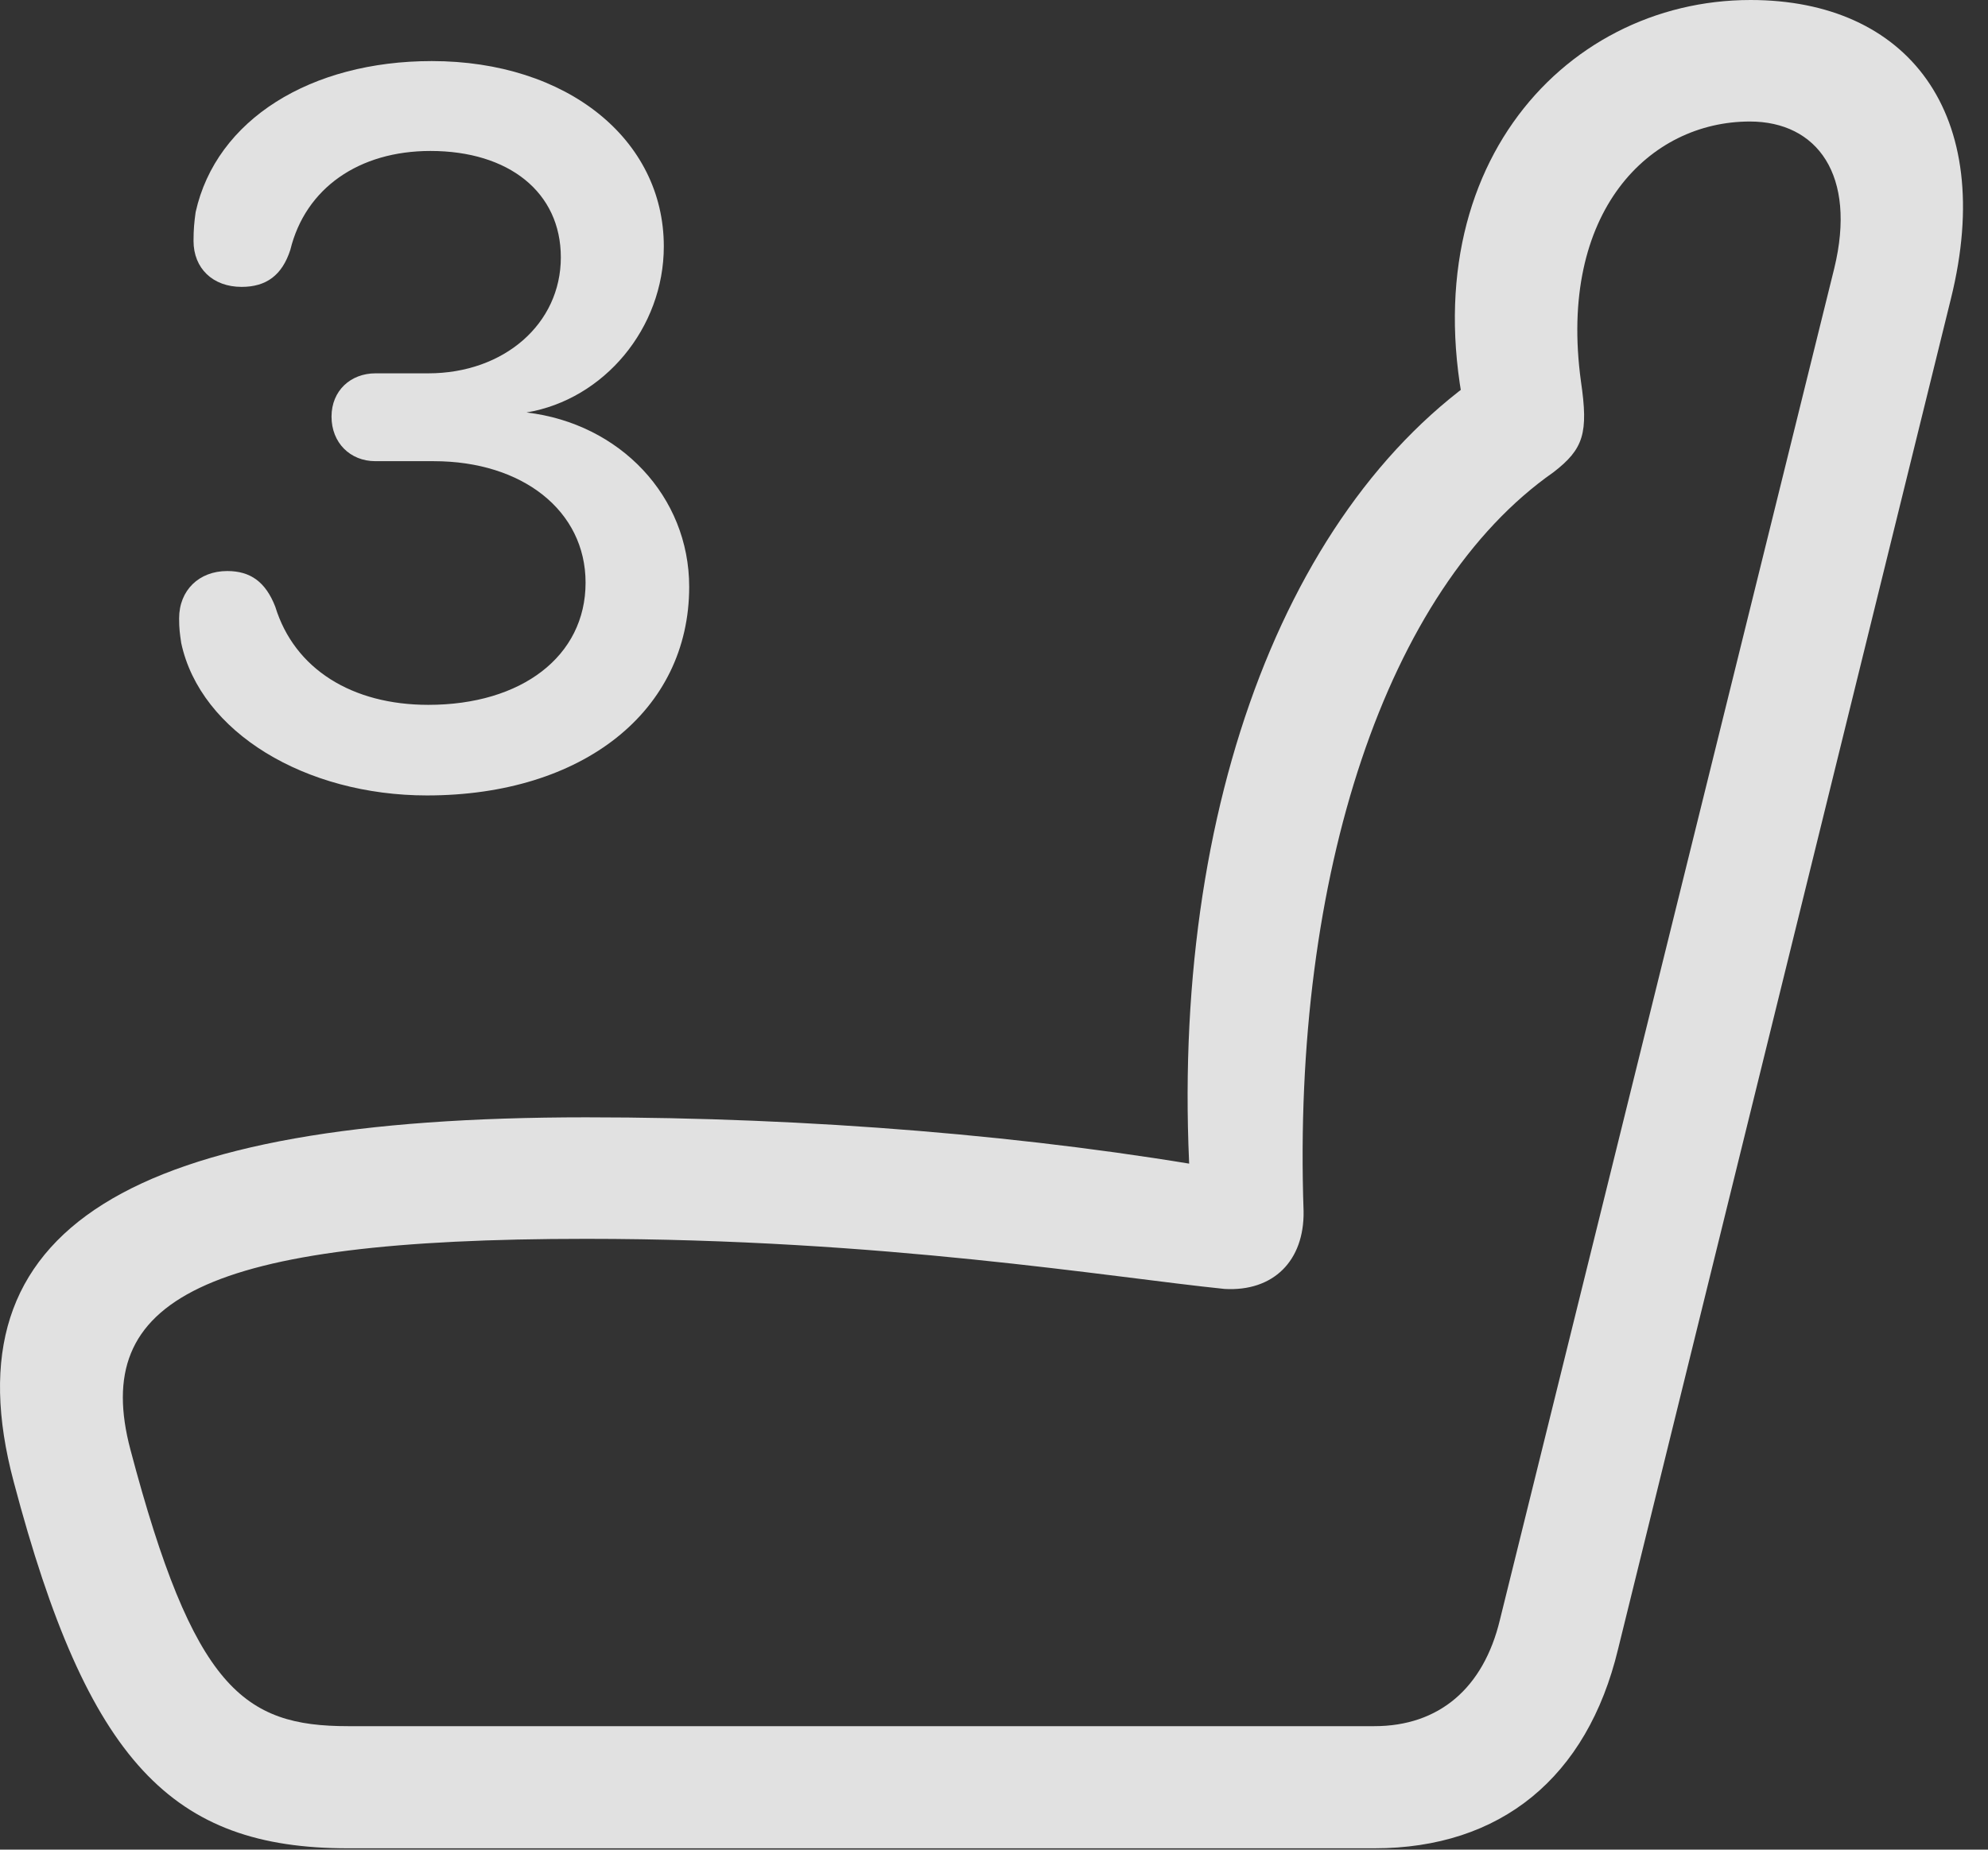 <?xml version="1.0" encoding="UTF-8"?>
<!--Generator: Apple Native CoreSVG 341-->
<!DOCTYPE svg
PUBLIC "-//W3C//DTD SVG 1.1//EN"
       "http://www.w3.org/Graphics/SVG/1.1/DTD/svg11.dtd">
<svg version="1.1" xmlns="http://www.w3.org/2000/svg" xmlns:xlink="http://www.w3.org/1999/xlink" viewBox="0 0 28.28 26.318">
 <rect x="0" y="0" width="28.28" height="26.318" fill="#333333" stroke="none"/>
 <g>
  <rect height="26.318" opacity="0" width="28.28" x="0" y="0"/>
  <path d="M0.195 21.084C1.25 25.078 2.451 26.299 4.951 26.299L19.55 26.299C21.347 26.299 22.578 25.293 23.017 23.467L27.753 4.248C28.408 1.602 27.128 0 24.902 0C22.197 0 19.921 2.539 20.947 6.318L21.162 5.273C18.164 7.275 16.533 11.895 16.962 17.285L17.46 16.65C14.726 16.162 11.523 15.898 8.339 15.898C1.845 15.898-0.772 17.461 0.195 21.084ZM1.855 20.625C1.289 18.486 2.89 17.627 8.339 17.627C12.558 17.627 15.791 18.174 17.421 18.34C18.115 18.379 18.554 17.939 18.544 17.236C18.378 12.451 19.726 8.379 22.099 6.719C22.529 6.387 22.597 6.162 22.49 5.43C22.158 3.008 23.466 1.729 24.892 1.729C25.849 1.729 26.416 2.49 26.093 3.818L21.337 23.047C21.103 24.023 20.468 24.561 19.55 24.561L4.951 24.561C3.466 24.561 2.753 24.023 1.855 20.625Z" fill="white" fill-opacity="0.85"/>
  <path d="M6.074 11.318C8.291 11.318 9.804 10.117 9.804 8.35C9.804 7.061 8.818 6.025 7.49 5.869L7.49 5.869C8.593 5.684 9.443 4.668 9.443 3.506C9.443 1.982 8.066 0.869 6.142 0.869C4.423 0.869 3.076 1.699 2.783 3.018C2.763 3.164 2.753 3.262 2.753 3.428C2.753 3.818 3.027 4.082 3.437 4.082C3.789 4.082 4.013 3.916 4.13 3.555C4.345 2.676 5.107 2.148 6.123 2.148C7.236 2.148 7.978 2.734 7.978 3.662C7.978 4.609 7.168 5.312 6.093 5.312L5.341 5.312C4.99 5.312 4.716 5.557 4.716 5.928C4.716 6.299 4.98 6.562 5.341 6.562L6.171 6.562C7.431 6.562 8.33 7.266 8.33 8.291C8.33 9.336 7.421 10.029 6.093 10.029C5.009 10.029 4.189 9.521 3.916 8.633C3.779 8.281 3.564 8.125 3.232 8.125C2.832 8.125 2.548 8.398 2.548 8.799C2.548 8.945 2.558 9.014 2.578 9.15C2.851 10.42 4.345 11.318 6.074 11.318Z" fill="white" fill-opacity="0.85"/>
 </g>
</svg>
